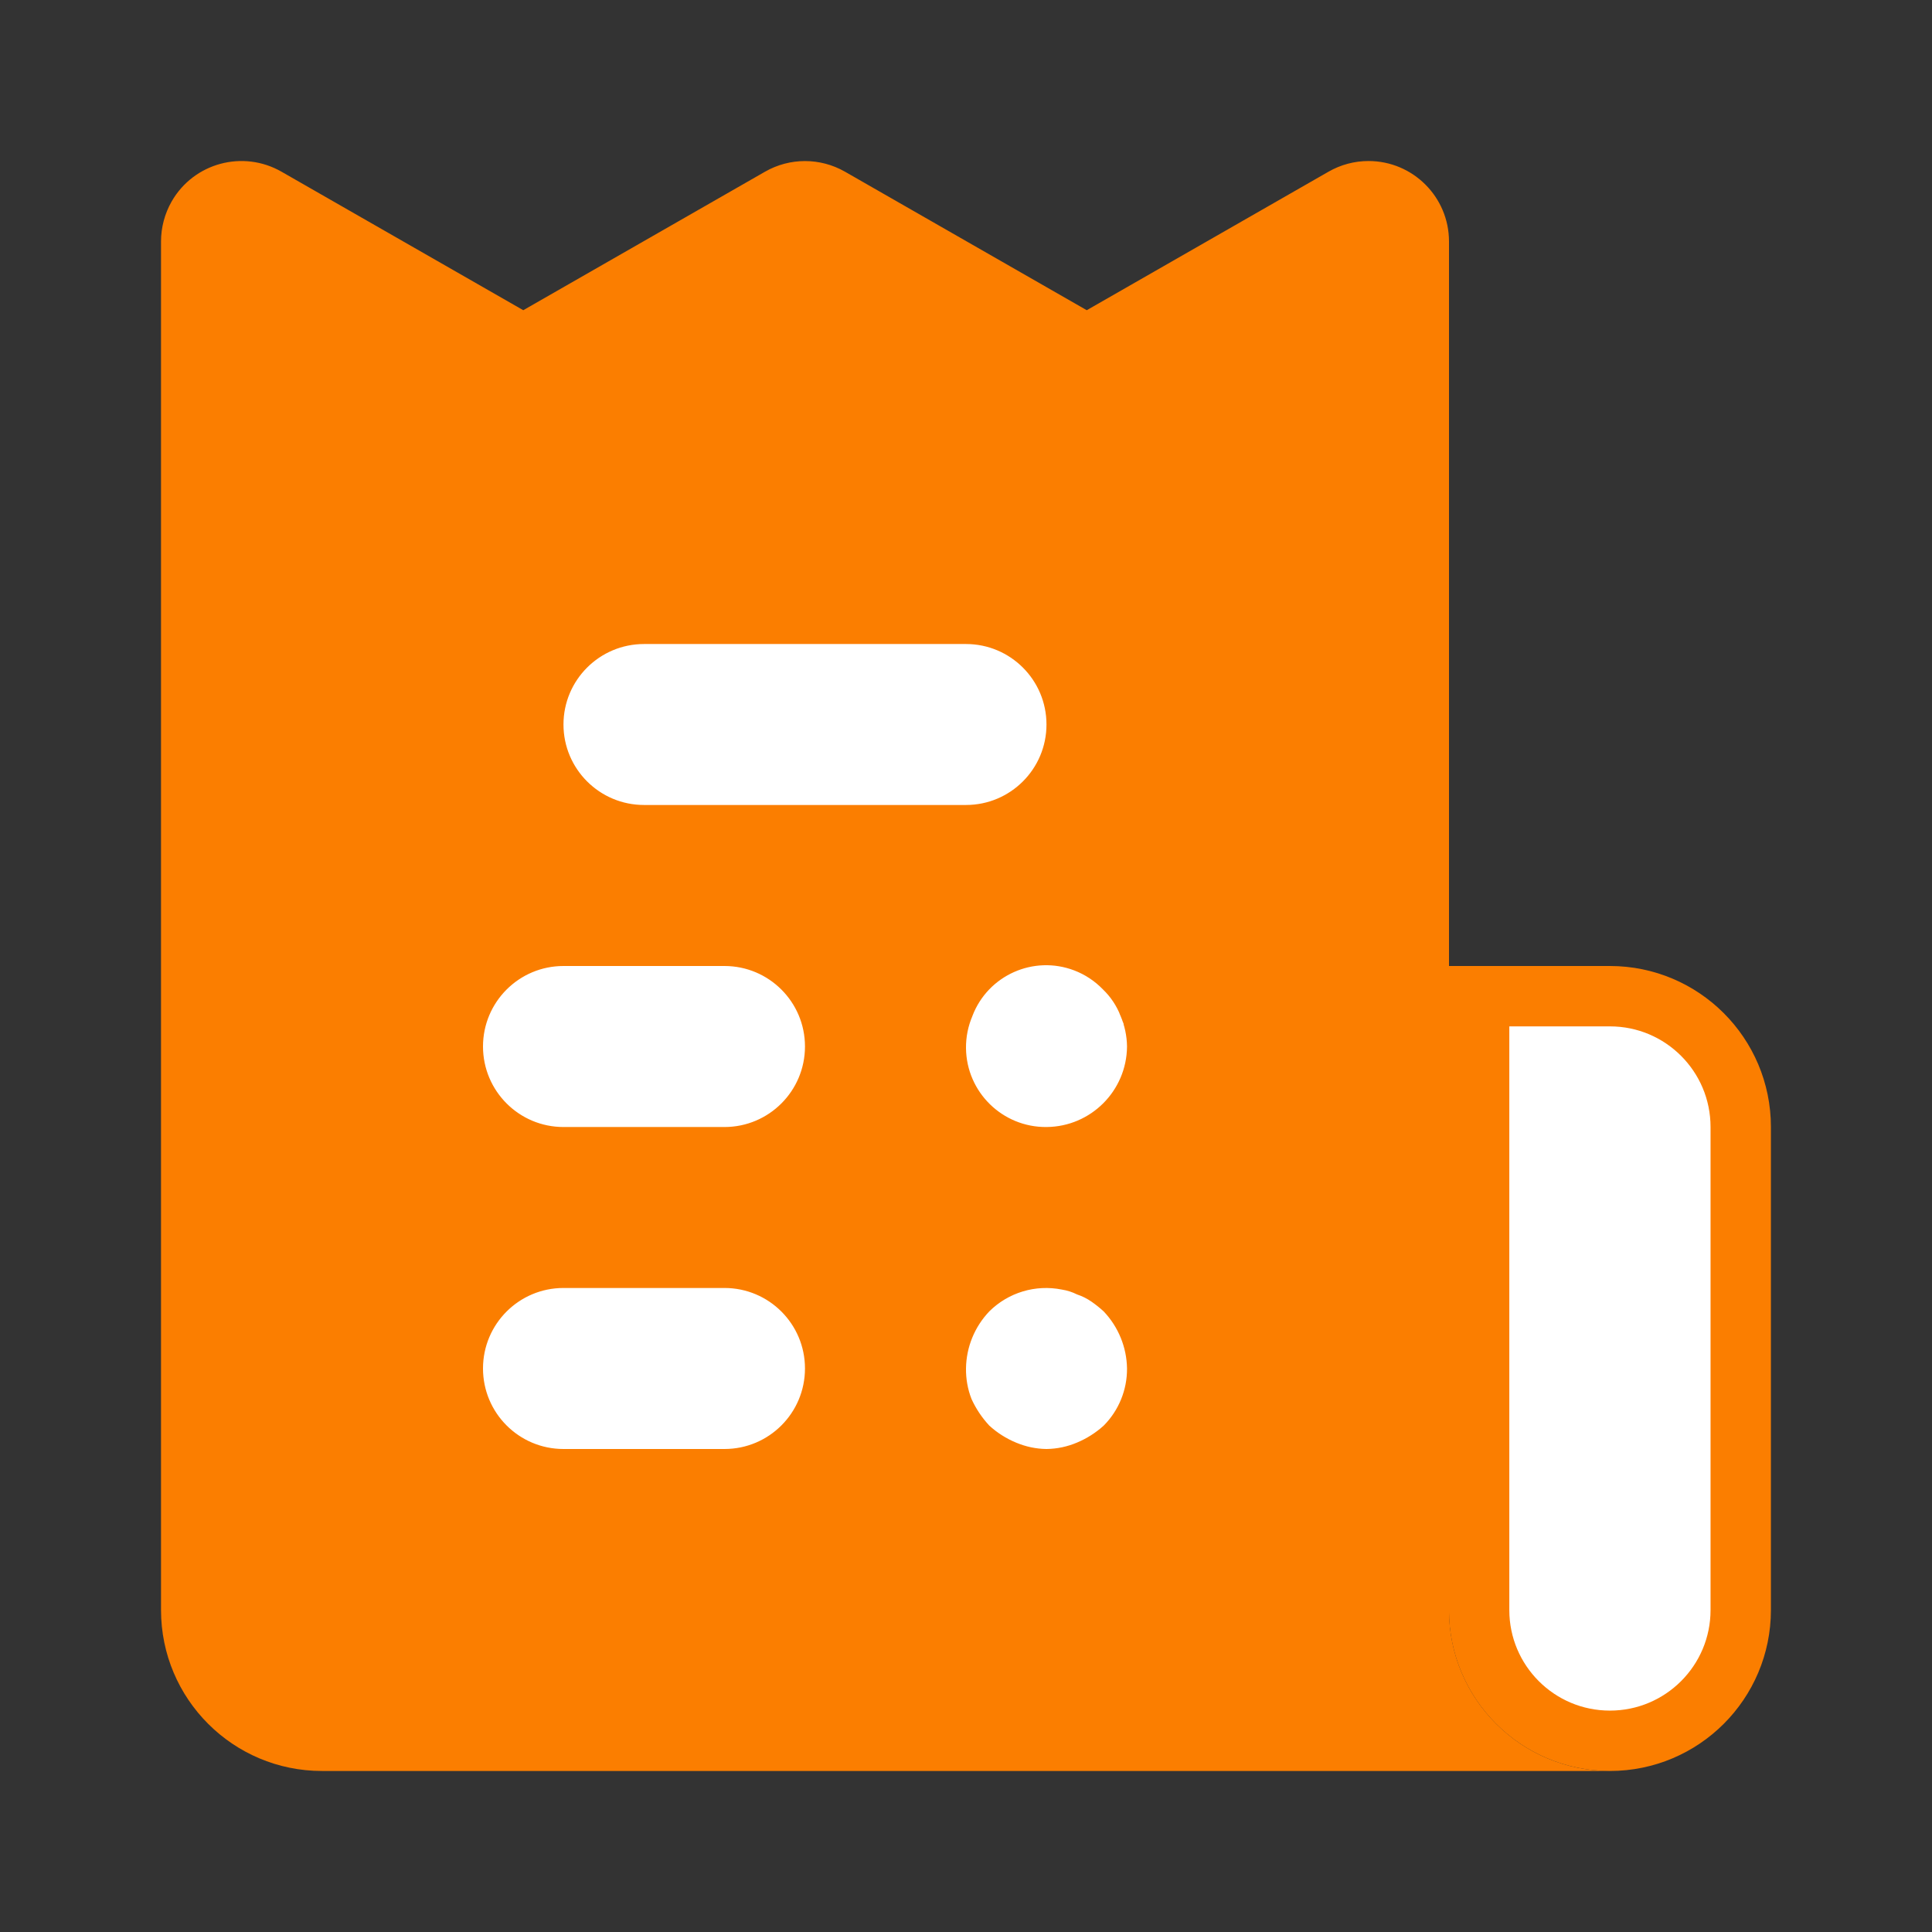 <svg width="32" height="32" viewBox="0 0 32 32" fill="none" xmlns="http://www.w3.org/2000/svg">
<rect x="0" y="0" width="32" height="32" fill="#333333" stroke="none"/>
<path d="M24 26.667V4C24 3.264 23.403 2.667 22.667 2.667C22.434 2.667 22.206 2.728 22.004 2.844L18 5.138L13.996 2.844C13.585 2.609 13.081 2.609 12.671 2.844L8.667 5.138L4.663 2.844C4.024 2.478 3.209 2.698 2.843 3.337C2.728 3.539 2.667 3.767 2.667 4V26.667C2.667 28.14 3.861 29.333 5.333 29.333H26.667C25.194 29.333 24 28.14 24 26.667Z" fill="#FB7E00"/>
<path d="M17.333 18.567L17.332 18.567C16.659 18.573 16.107 18.033 16.1 17.36C16.098 17.19 16.132 17.022 16.199 16.866L16.199 16.866L16.2 16.862C16.438 16.24 17.136 15.929 17.758 16.167C17.923 16.23 18.072 16.329 18.195 16.456L18.195 16.456L18.198 16.459C18.316 16.572 18.408 16.71 18.467 16.863L18.466 16.863L18.468 16.866C18.531 17.014 18.565 17.173 18.567 17.334C18.561 18.013 18.012 18.562 17.333 18.567ZM16.866 23.801L16.865 23.801C16.715 23.738 16.577 23.651 16.457 23.542C16.345 23.421 16.253 23.284 16.184 23.134C16.126 22.986 16.098 22.827 16.1 22.668L16.1 22.668C16.104 22.34 16.232 22.027 16.458 21.79C16.749 21.502 17.165 21.377 17.566 21.457L17.566 21.457L17.571 21.458C17.649 21.47 17.724 21.494 17.794 21.529L17.801 21.532L17.808 21.535C17.884 21.56 17.956 21.596 18.022 21.642C18.088 21.688 18.151 21.738 18.21 21.792C18.434 22.029 18.562 22.341 18.567 22.668C18.569 22.994 18.441 23.309 18.211 23.541C18.09 23.65 17.951 23.738 17.801 23.801L17.801 23.801C17.653 23.864 17.494 23.898 17.333 23.9C17.173 23.898 17.014 23.864 16.866 23.801ZM16 13.233H10.667C9.986 13.233 9.433 12.681 9.433 12C9.433 11.319 9.986 10.767 10.667 10.767H16C16.681 10.767 17.233 11.319 17.233 12C17.233 12.681 16.681 13.233 16 13.233ZM12 18.567H9.333C8.652 18.567 8.1 18.014 8.1 17.333C8.1 16.652 8.652 16.1 9.333 16.1H12C12.681 16.1 13.233 16.652 13.233 17.333C13.233 18.014 12.681 18.567 12 18.567ZM9.333 23.9C8.652 23.9 8.1 23.348 8.1 22.666C8.1 21.985 8.652 21.433 9.333 21.433H12C12.681 21.433 13.233 21.985 13.233 22.666C13.233 23.348 12.681 23.9 12 23.9H9.333Z" fill="white" stroke="white" stroke-width="0.2"/>
<path d="M28.832 18.667V26.667C28.832 27.863 27.862 28.833 26.665 28.833C25.469 28.833 24.499 27.863 24.499 26.667V16.5H26.665C27.862 16.5 28.832 17.47 28.832 18.667Z" fill="white" stroke="#FB7E00"/>
</svg>
